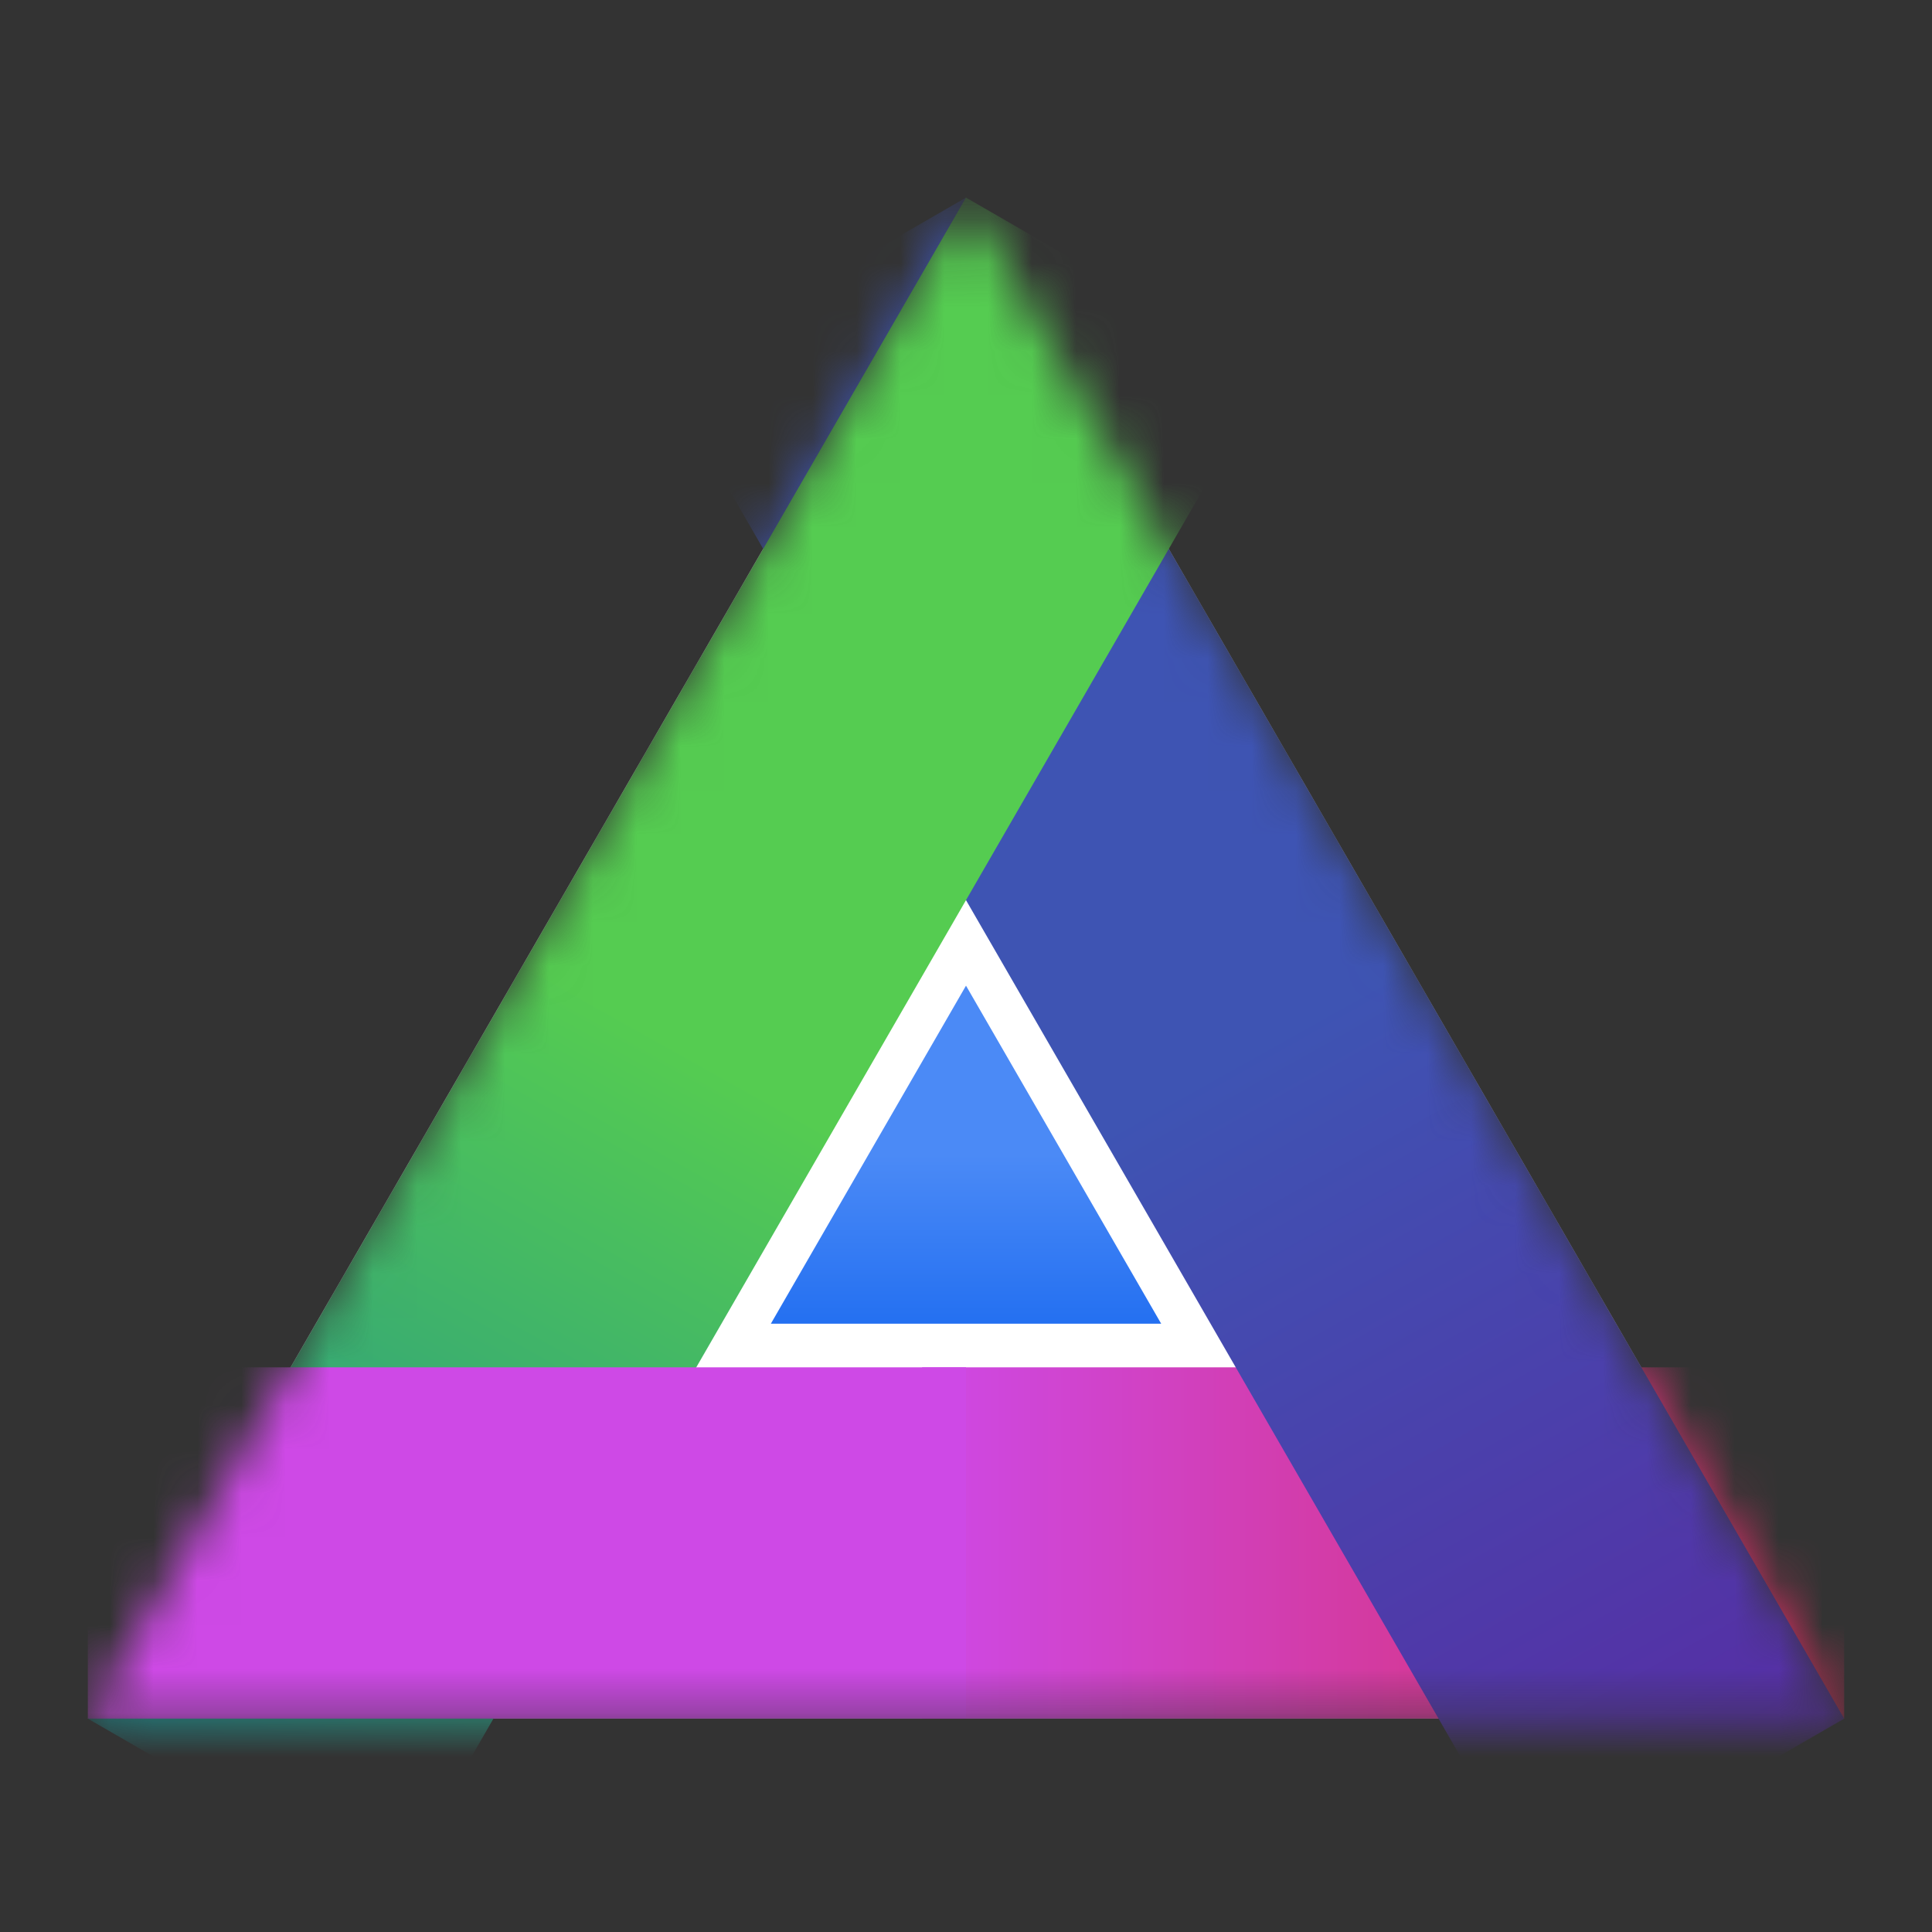 <!--
Outer Triangle
  Point 1:  (0, 34.64)
  Point 2:  (20, 0)
  Point 3:  (40, 34.64)
  Centroid: (20, 23.09)
-->
<svg xmlns="http://www.w3.org/2000/svg" width="44" height="44" viewBox="0 0 44 44">
  <rect x="0" y="0" width="44" height="44" fill="#333333" stroke="none"/>
  <mask id="triag">
    <polygon points="0 34.64, 20 0, 40 34.64" fill="white"/>
  </mask>

  <linearGradient id="pinkGrad">
    <stop offset="0%" stop-color="#CE49E6" />
    <stop offset="100%" stop-color="#D92B59" />
  </linearGradient>
  <linearGradient id="purpGrad">
    <stop offset="50%" stop-color="#3E54B3" />
    <stop offset="100%" stop-color="#572DA4" />
  </linearGradient>
  <linearGradient id="tealGrad">
    <stop offset="50%" stop-color="#55CC51" />
    <stop offset="100%" stop-color="#1D8C91" />
  </linearGradient>
  <linearGradient id="blueGrad" gradientTransform="rotate(90)">
    <stop offset="50%" stop-color="#4b8af6" />
    <stop offset="100%" stop-color="#2470F1" />
  </linearGradient>

  <g mask="url(#triag)" transform="translate(2 4.5)">
    <polygon points="0% 78.72%, 45.45% 0%, 90.9% 78.72%" fill="white"/>
    <rect width="21" height="8" fill="url(#pinkGrad)" y="26.64" x="19" />
    <rect width="40" height="8" fill="url(#purpGrad)" transform="translate(20) rotate(60)" />
    <rect width="40" height="8" fill="url(#tealGrad)" transform="translate(20 -8) rotate(120 0 8)" />
    <rect width="20" height="8" fill="#CE49E6" y="26.64" />
    <polygon
      points="0 7.698, 4.444 0, 8.889 7.698"
      fill="url(#blueGrad)"
      transform="translate(15.556 17.948)"
    />
  </g>
</svg>